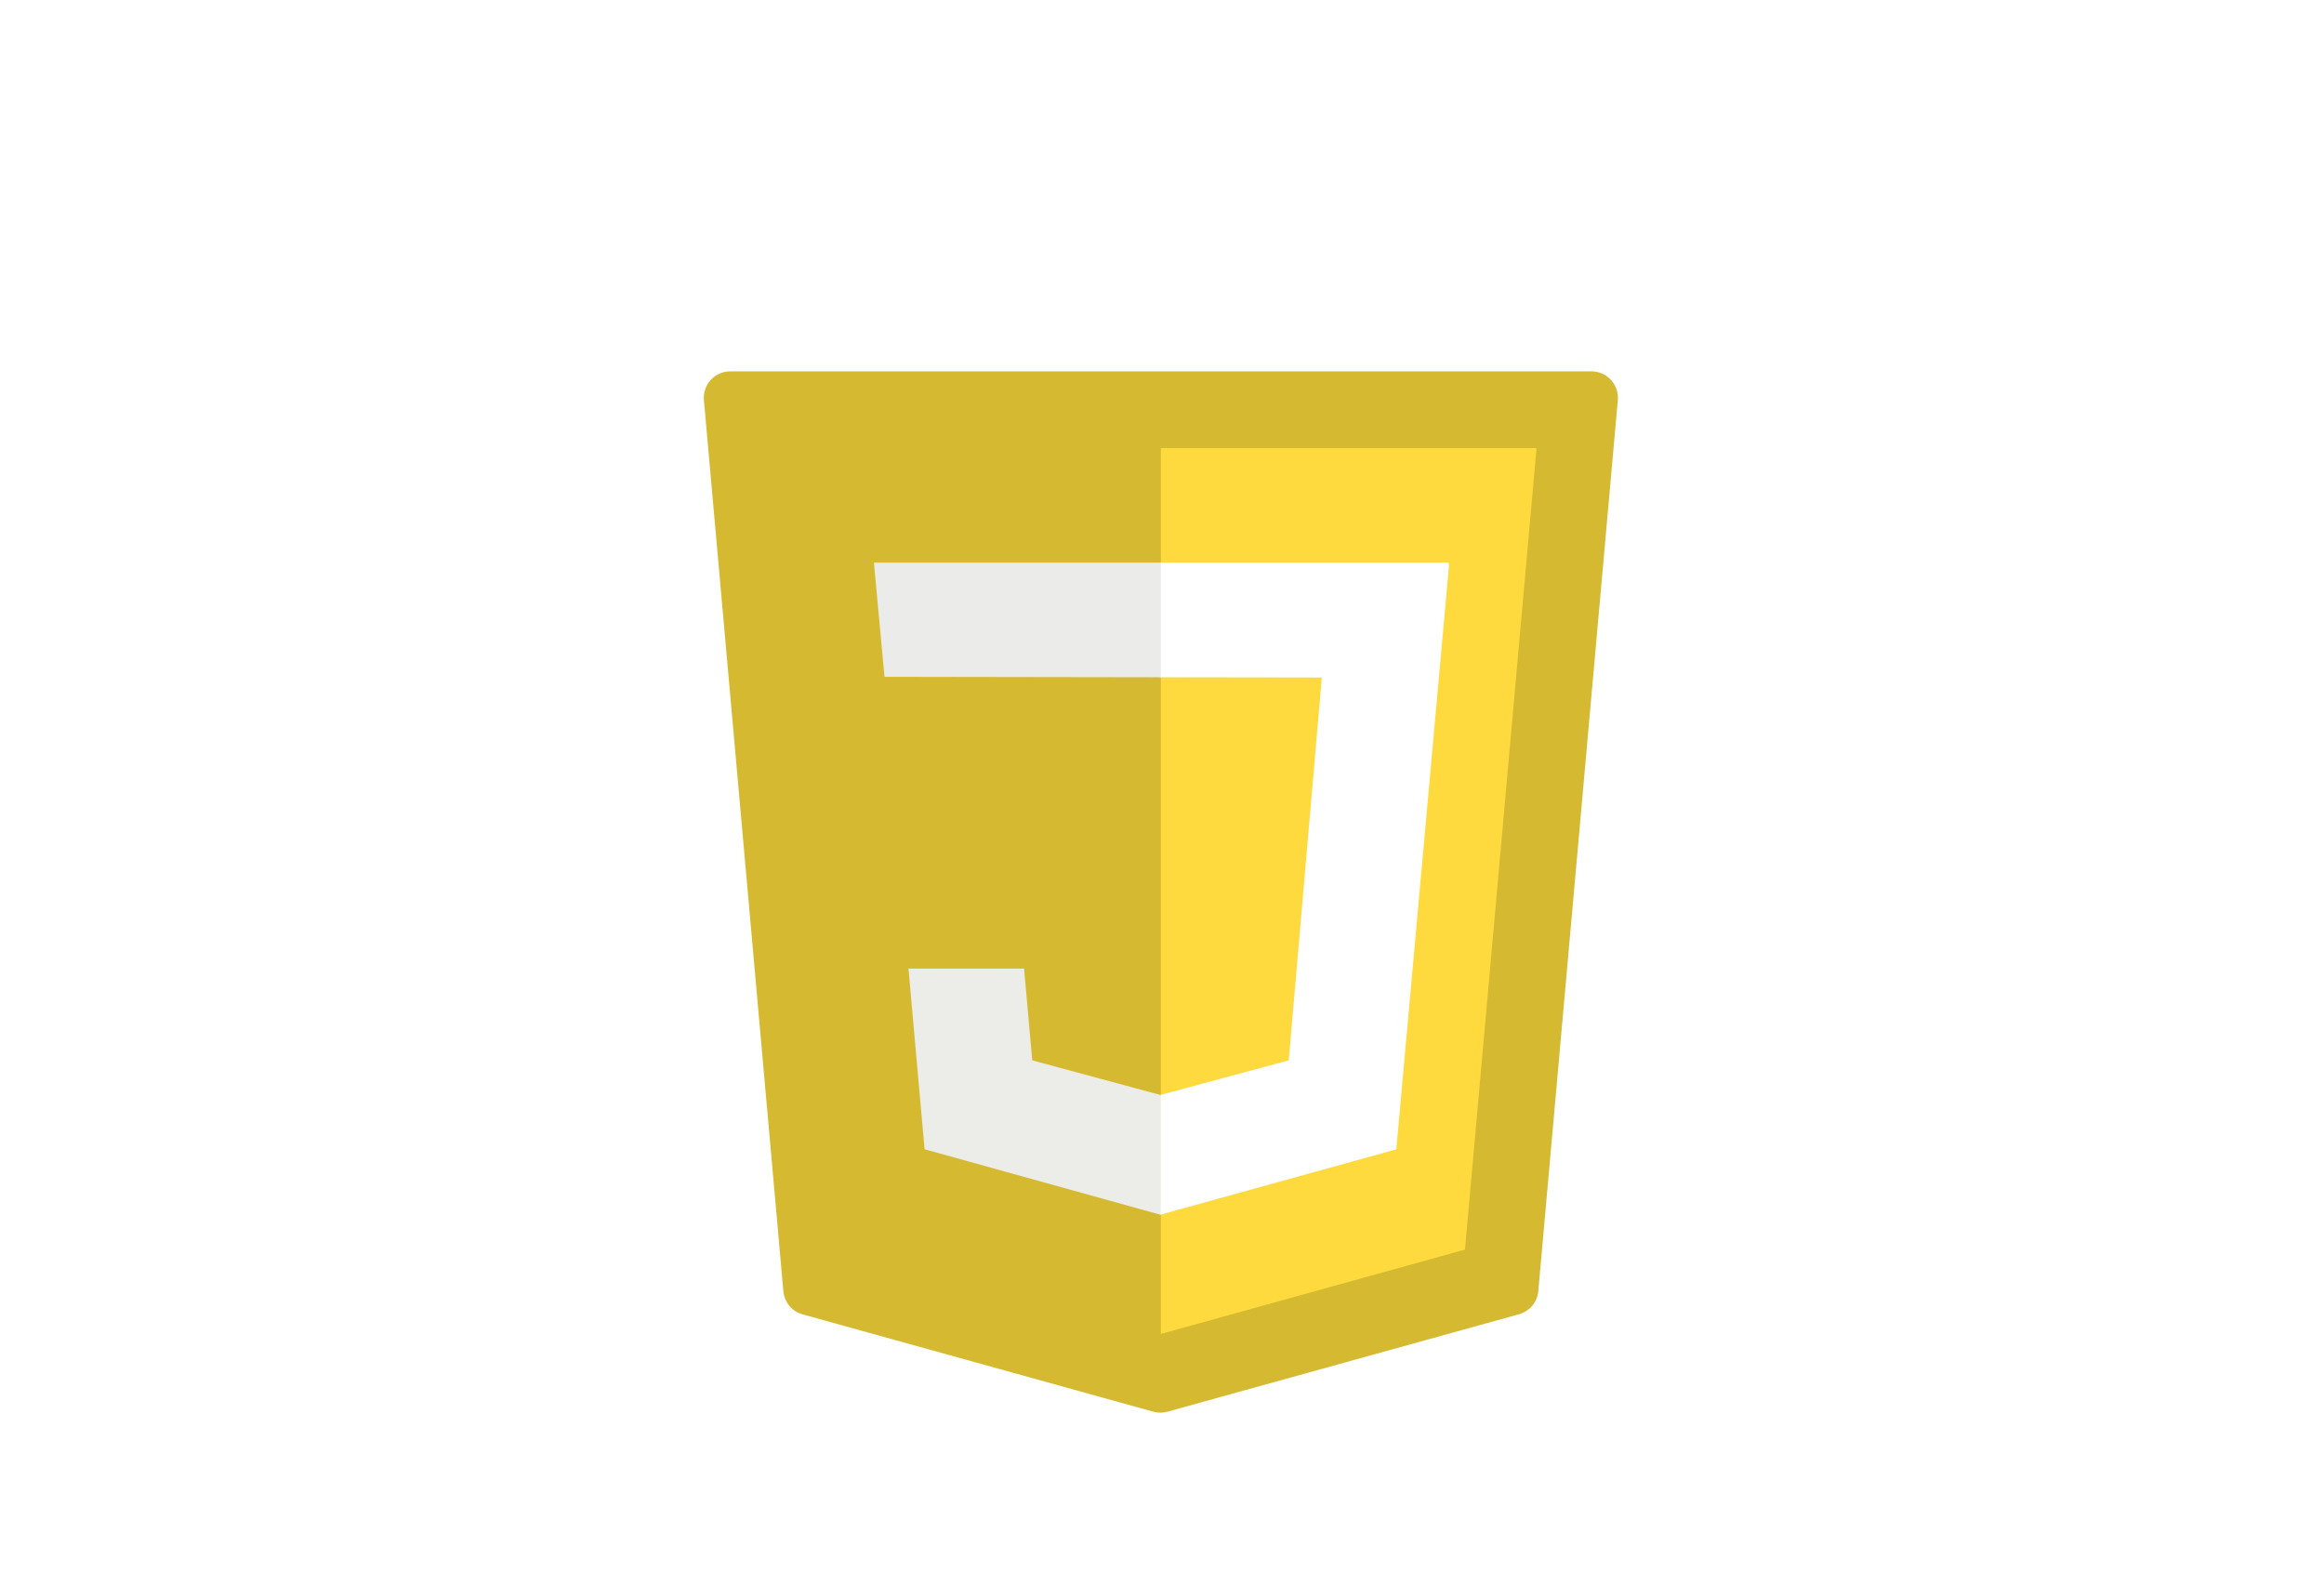 <?xml version="1.0" encoding="UTF-8"?>
<svg width="88px" height="60px" viewBox="0 0 88 60" version="1.1" xmlns="http://www.w3.org/2000/svg" xmlns:xlink="http://www.w3.org/1999/xlink">
    <!-- Generator: Sketch 50 (54983) - http://www.bohemiancoding.com/sketch -->
    <title>javascript</title>
    <desc>Created with Sketch.</desc>
    <defs>
        <filter x="-32.9%" y="-16.2%" width="165.7%" height="157.5%" filterUnits="objectBoundingBox" id="filter-1">
            <feOffset dx="0" dy="5" in="SourceAlpha" result="shadowOffsetOuter1"></feOffset>
            <feGaussianBlur stdDeviation="3" in="shadowOffsetOuter1" result="shadowBlurOuter1"></feGaussianBlur>
            <feColorMatrix values="0 0 0 0 0   0 0 0 0 0   0 0 0 0 0  0 0 0 0.246 0" type="matrix" in="shadowBlurOuter1" result="shadowMatrixOuter1"></feColorMatrix>
            <feMerge>
                <feMergeNode in="shadowMatrixOuter1"></feMergeNode>
                <feMergeNode in="SourceGraphic"></feMergeNode>
            </feMerge>
        </filter>
    </defs>
    <g id="Page-1" stroke="none" stroke-width="1" fill="none" fill-rule="evenodd">
        <g id="Artboard-Copy" transform="translate(-436, -10)" fill-rule="nonzero">
            <g id="Group-11" filter="url(#filter-1)" transform="translate(462.5, 19)">
                <path d="M1.15,0.062 L33.764,0.062 C34.316,0.062 34.764,0.51 34.764,1.062 C34.764,1.092 34.762,1.121 34.76,1.151 L31.749,34.888 C31.712,35.303 31.421,35.652 31.02,35.763 L17.704,39.454 C17.529,39.502 17.345,39.502 17.17,39.454 L3.891,35.769 C3.49,35.658 3.2,35.309 3.163,34.894 L0.154,1.151 C0.105,0.601 0.511,0.115 1.061,0.066 C1.091,0.063 1.12,0.062 1.15,0.062 Z" id="Shape" fill="#D5BA31"></path>
                <polygon id="Shape" fill="#FFDA3E" points="28.972 33.317 31.682 2.967 17.457 2.967 17.457 36.509 28.972 33.316"></polygon>
                <polyline id="Shape" fill="#ECECE9" points="17.457 27.455 17.437 27.46 12.587 26.15 12.277 22.676 7.9 22.676 8.51 29.516 17.435 31.994 17.455 31.988 17.455 27.455"></polyline>
                <polygon id="Shape" fill="#FFFFFF" points="23.67 10.29 22.3 26.15 17.442 27.46 17.442 31.993 26.372 29.519 28.372 7.359 23.669 10.294"></polygon>
                <polygon id="Shape" fill="#FFFFFF" points="17.417 11.644 27.969 11.66 28.055 10.68 28.255 8.473 28.358 7.303 17.416 7.303 17.416 11.643"></polygon>
                <polygon id="Shape" fill="#EBEBE9" points="6.992 11.627 6.592 7.304 17.457 7.304 17.457 11.644 6.992 11.627"></polygon>
            </g>
        </g>
    </g>
</svg>